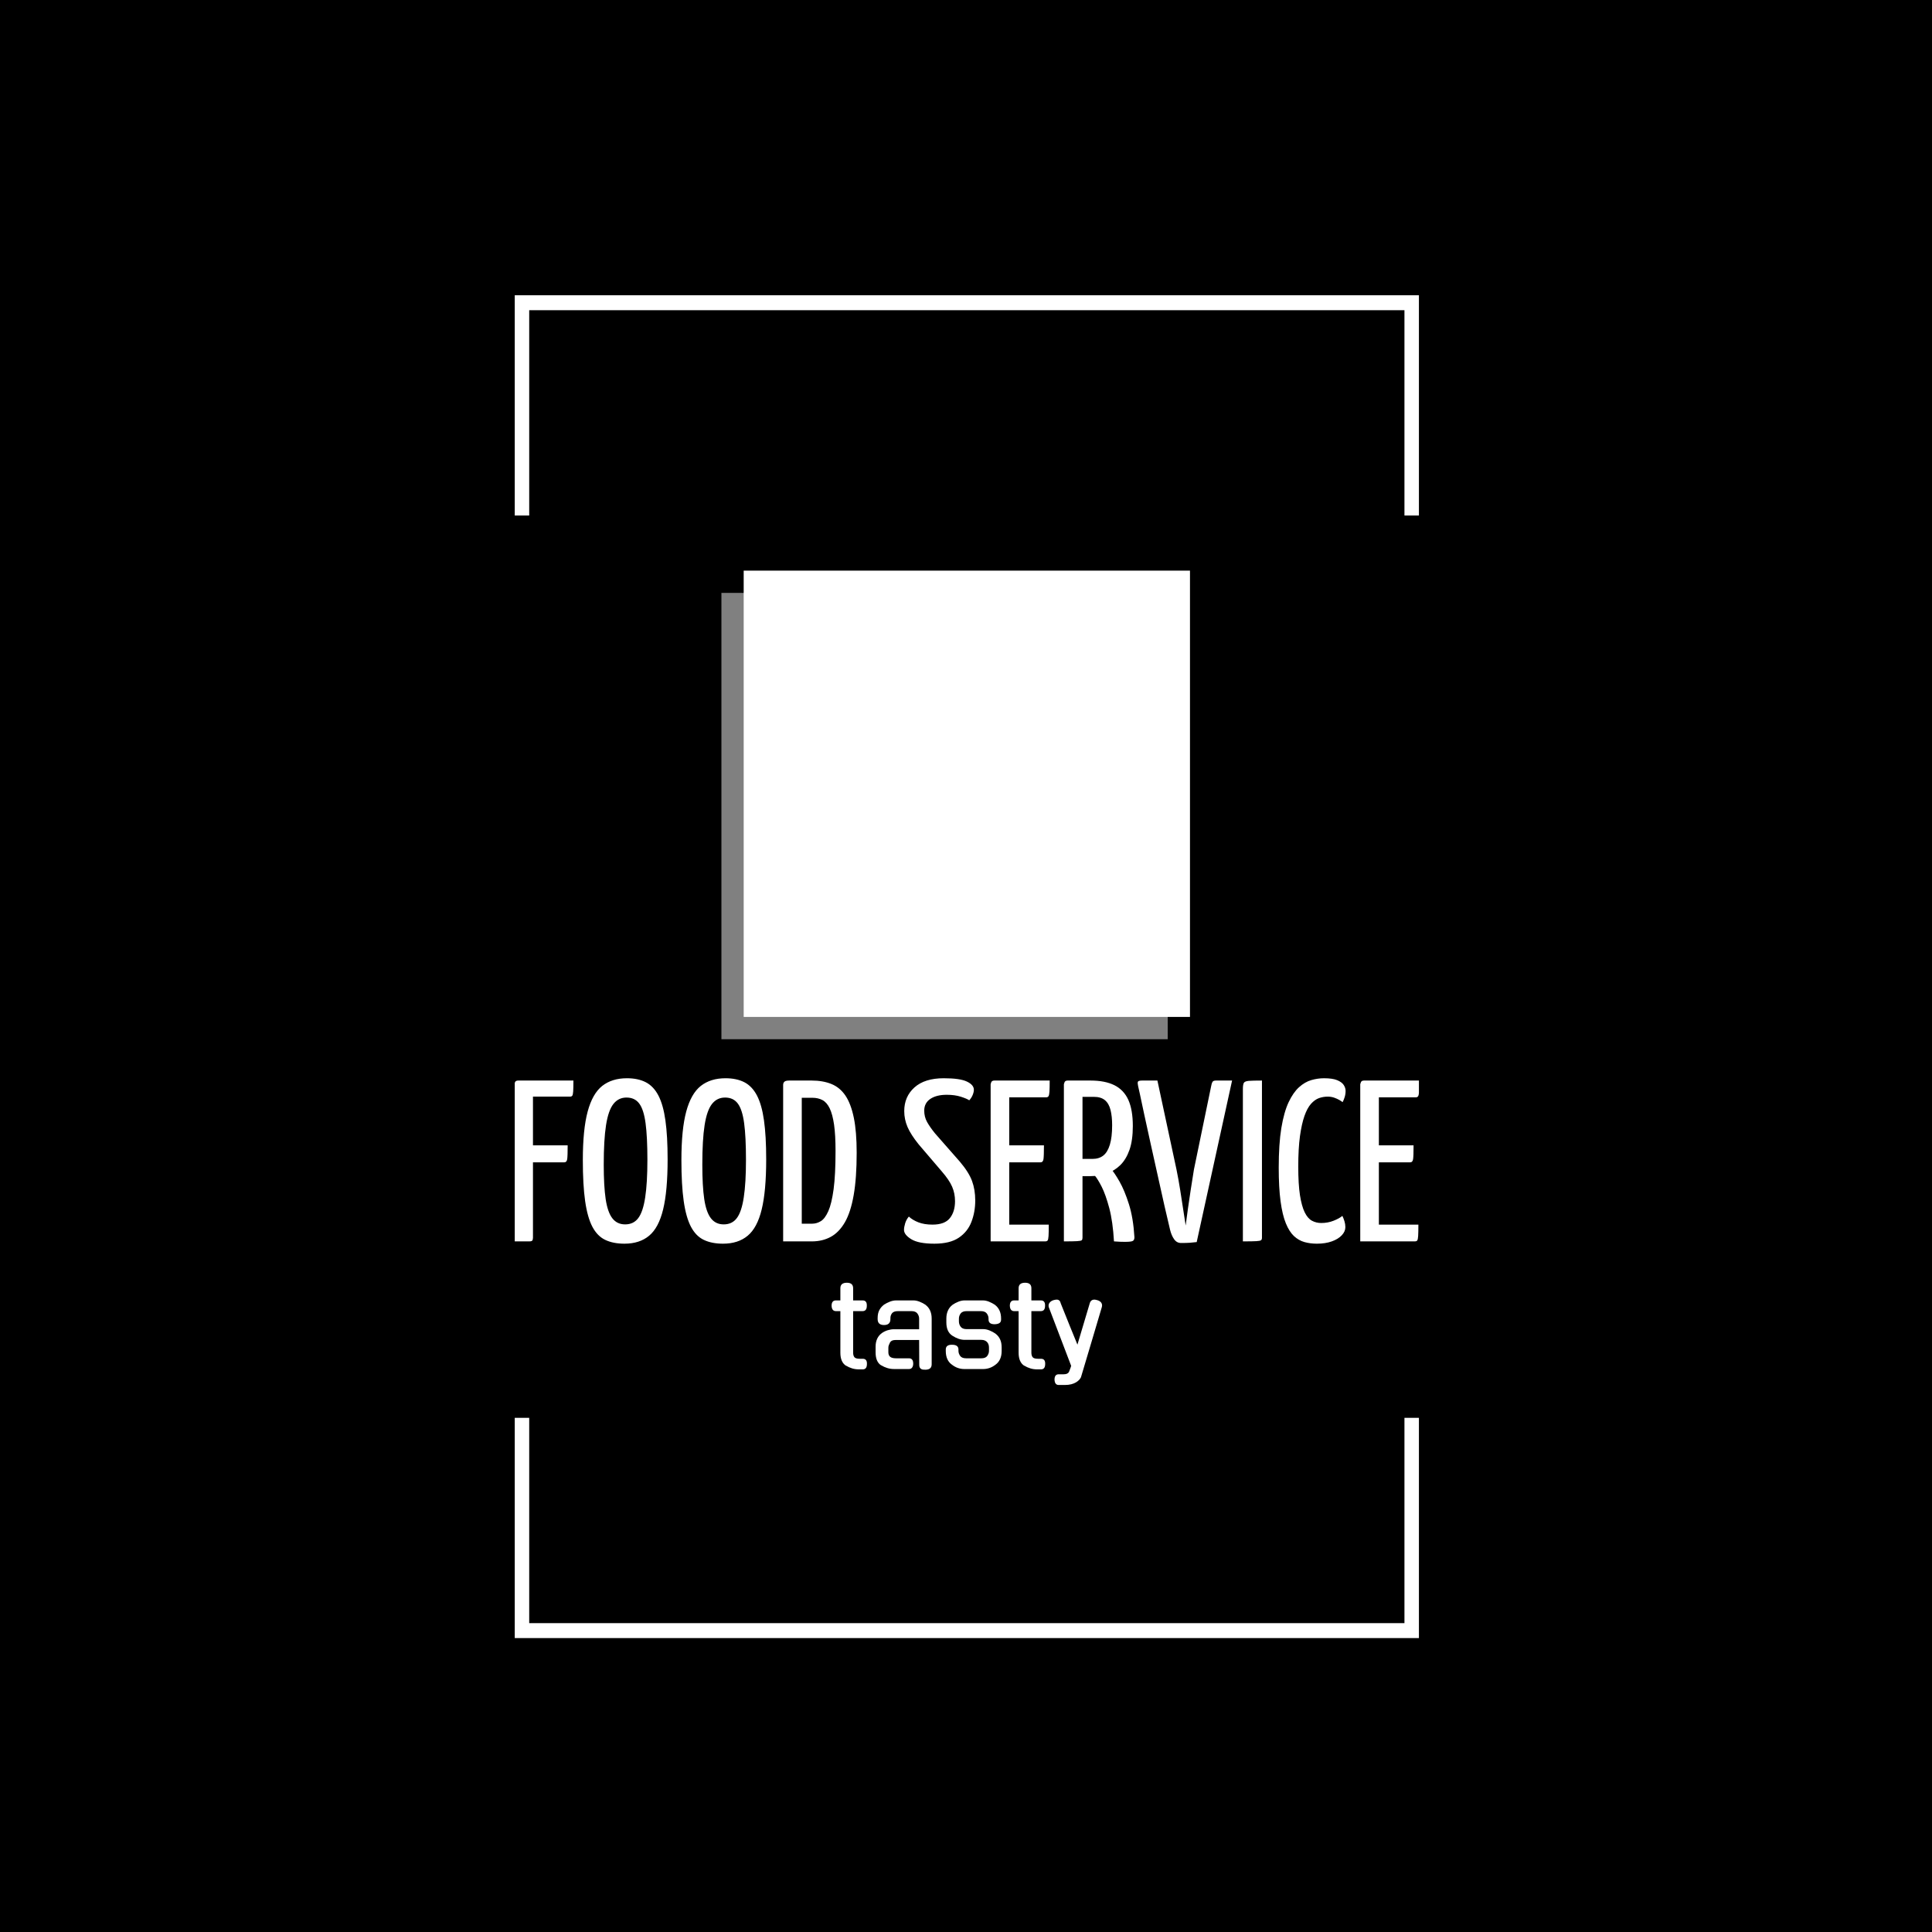 <svg xmlns="http://www.w3.org/2000/svg" version="1.1" xmlns:xlink="http://www.w3.org/1999/xlink" xmlns:svgjs="http://svgjs.dev/svgjs" width="1000" height="1000" viewBox="0 0 1000 1000"><rect width="1000" height="1000" fill="#000000"></rect><g transform="matrix(0.468,0,0,0.468,266.43,150.283)"><svg viewBox="0 0 165 247" data-background-color="#ffffff" preserveAspectRatio="xMidYMid meet" height="1496" width="1000" xmlns="http://www.w3.org/2000/svg" xmlns:xlink="http://www.w3.org/1999/xlink"><defs></defs><g id="tight-bounds" transform="matrix(1,0,0,1,-0.136,-0.1)"><svg viewBox="0 0 165.273 247.2" height="247.2" width="165.273"><g><svg></svg></g><g><svg viewBox="0 0 165.273 247.2" height="247.2" width="165.273"><g transform="matrix(1,0,0,1,0,47.215)"><svg viewBox="0 0 165.273 152.77" height="152.77" width="165.273"><g><svg viewBox="0 0 244.431 225.94" height="152.77" width="165.273"><g transform="matrix(1,0,0,1,0,143.102)"><svg viewBox="0 0 244.431 82.838" height="82.838" width="244.431"><g><svg viewBox="0 0 244.431 82.838" height="82.838" width="244.431"><g><svg viewBox="0 0 244.431 44.679" height="44.679" width="244.431"><g transform="matrix(1,0,0,1,0,0)"><svg width="244.431" viewBox="2.2 -35.5 196.92 36" height="44.679" data-palette-color="#ff5858"><path d="M5.5 0L2.2 0 2.2-34.2Q2.2-34.2 2.33-34.6 2.45-35 3.05-35L3.05-35 15.05-35Q15.05-33.35 15-32.63 14.95-31.9 14.8-31.7 14.65-31.5 14.3-31.5L14.3-31.5 6.25-31.5 6.25-0.8Q6.25-0.8 6.2-0.4 6.15 0 5.5 0L5.5 0ZM13.05-17.2L2.75-17.2 2.75-20.9 13.8-20.9Q13.8-18.6 13.7-17.9 13.6-17.2 13.05-17.2L13.05-17.2ZM26.15 0.5L26.15 0.5Q23.7 0.5 21.97-0.33 20.25-1.15 19.17-3.2 18.1-5.25 17.6-8.78 17.1-12.3 17.1-17.7L17.1-17.7Q17.1-24.35 18.15-28.25 19.2-32.15 21.32-33.83 23.45-35.5 26.7-35.5L26.7-35.5Q29.1-35.5 30.8-34.63 32.5-33.75 33.55-31.73 34.6-29.7 35.07-26.33 35.55-22.95 35.55-17.85L35.55-17.85Q35.55-10.95 34.57-6.95 33.6-2.95 31.52-1.23 29.45 0.5 26.15 0.5ZM26.3-3.7L26.3-3.7Q28.15-3.7 29.17-5.08 30.2-6.45 30.67-9.58 31.15-12.7 31.15-17.75L31.15-17.75Q31.15-22.75 30.75-25.73 30.35-28.7 29.37-30 28.4-31.3 26.6-31.3L26.6-31.3Q24.85-31.3 23.75-29.9 22.65-28.5 22.15-25.3 21.65-22.1 21.65-16.7L21.65-16.7Q21.65-12.05 22.07-9.2 22.5-6.35 23.52-5.03 24.55-3.7 26.3-3.7ZM47.6 0.5L47.6 0.5Q45.15 0.5 43.42-0.33 41.7-1.15 40.62-3.2 39.55-5.25 39.05-8.78 38.55-12.3 38.55-17.7L38.55-17.7Q38.55-24.35 39.6-28.25 40.65-32.15 42.77-33.83 44.9-35.5 48.15-35.5L48.15-35.5Q50.55-35.5 52.25-34.63 53.95-33.75 55-31.73 56.05-29.7 56.52-26.33 57-22.95 57-17.85L57-17.85Q57-10.95 56.02-6.95 55.05-2.95 52.97-1.23 50.9 0.5 47.6 0.5ZM47.75-3.7L47.75-3.7Q49.6-3.7 50.62-5.08 51.65-6.45 52.12-9.58 52.6-12.7 52.6-17.75L52.6-17.75Q52.6-22.75 52.2-25.73 51.8-28.7 50.82-30 49.85-31.3 48.05-31.3L48.05-31.3Q46.3-31.3 45.2-29.9 44.1-28.5 43.6-25.3 43.1-22.1 43.1-16.7L43.1-16.7Q43.1-12.05 43.52-9.2 43.95-6.35 44.97-5.03 46-3.7 47.75-3.7ZM66.94 0L60.69 0 60.69-34.05Q60.69-34.5 60.97-34.75 61.24-35 62.04-35L62.04-35 66.89-35Q69.34-35 71.19-34.25 73.04-33.5 74.24-31.73 75.44-29.95 76.07-26.9 76.69-23.85 76.69-19.3L76.69-19.3Q76.69-13.8 76.04-10.08 75.39-6.35 74.12-4.15 72.84-1.95 71.04-0.98 69.24 0 66.94 0L66.94 0ZM64.74-31.25L64.74-3.85 66.99-3.85Q67.99-3.85 68.89-4.4 69.79-4.95 70.52-6.58 71.24-8.2 71.67-11.35 72.09-14.5 72.09-19.7L72.09-19.7Q72.09-23.15 71.77-25.4 71.44-27.65 70.82-28.95 70.19-30.25 69.24-30.75 68.29-31.25 67.04-31.25L67.04-31.25 64.74-31.25ZM93.59 0.5L93.59 0.5Q90.14 0.5 88.56-0.48 86.99-1.45 86.99-2.5L86.99-2.5Q86.99-3.1 87.24-3.93 87.49-4.75 88.04-5.4L88.04-5.4Q88.84-4.65 90.11-4.15 91.39-3.65 93.19-3.65L93.19-3.65Q95.84-3.65 96.96-5.05 98.09-6.45 98.09-8.75L98.09-8.75Q98.09-10.45 97.46-11.9 96.84-13.35 95.19-15.25L95.19-15.25 90.19-21.1Q88.49-23.2 87.76-24.88 87.04-26.55 87.04-28.35L87.04-28.35Q87.04-31.5 89.26-33.5 91.49-35.5 95.64-35.5L95.64-35.5Q99.19-35.5 100.69-34.77 102.19-34.05 102.19-33L102.19-33Q102.19-32.5 101.94-31.88 101.69-31.25 101.19-30.7L101.19-30.7Q100.69-31.05 99.36-31.48 98.04-31.9 96.29-31.9L96.29-31.9Q94.04-31.9 92.71-31 91.39-30.1 91.39-28.45L91.39-28.45Q91.39-27.1 92.01-25.98 92.64-24.85 93.74-23.5L93.74-23.5 99.14-17.35Q101.09-15.05 101.79-13.15 102.49-11.25 102.49-8.9L102.49-8.9Q102.49-6.4 101.66-4.25 100.84-2.1 98.91-0.8 96.99 0.5 93.59 0.5ZM117.69 0L105.84 0 105.84-34.2Q105.84-34.2 105.96-34.6 106.09-35 106.69-35L106.69-35 118.69-35Q118.69-33.35 118.64-32.6 118.59-31.85 118.44-31.6 118.29-31.35 117.94-31.35L117.94-31.35 109.89-31.35 109.89-3.65 118.49-3.65Q118.49-1.95 118.44-1.18 118.39-0.4 118.24-0.2 118.09 0 117.69 0L117.69 0ZM116.69-17.2L106.39-17.2 106.39-20.9 117.44-20.9Q117.44-18.6 117.34-17.9 117.24-17.2 116.69-17.2L116.69-17.2ZM127.63-14.2L123.18-14.2Q122.43-14.2 122.38-14.45 122.33-14.7 122.33-15.3L122.33-15.3 122.33-34.05Q122.33-34.2 122.36-34.6 122.38-35 122.93-35L122.93-35 127.58-35Q130.73-35 132.78-33.98 134.83-32.95 135.81-30.78 136.78-28.6 136.78-25.1L136.78-25.1Q136.78-22 136.06-19.93 135.33-17.85 134.06-16.6 132.78-15.35 131.13-14.78 129.48-14.2 127.63-14.2L127.63-14.2ZM121.78 0L121.78 0 121.78-34.2Q121.78-34.2 121.91-34.6 122.03-35 122.63-35L122.63-35 125.03-35Q125.63-35 125.73-34.6 125.83-34.2 125.83-34.2L125.83-34.2 125.83-0.8Q125.83-0.4 125.66-0.25 125.48-0.1 124.63-0.05 123.78 0 121.78 0ZM135.08 0.1L135.08 0.1Q134.63 0.1 134.01 0.08 133.38 0.05 132.68 0L132.68 0Q132.43-4.3 131.66-7.23 130.88-10.15 130.01-11.88 129.13-13.6 128.48-14.35 127.83-15.1 127.83-15.1L127.83-15.1Q127.83-15.1 127.73-15.4 127.63-15.7 128.13-16L128.13-16 130.33-17.2Q130.93-17.2 131.18-16.75L131.18-16.75Q131.18-16.75 131.98-15.85 132.78-14.95 133.88-13.03 134.98-11.1 135.93-8.1 136.88-5.1 137.13-0.9L137.13-0.9Q137.13-0.35 136.83-0.13 136.53 0.1 135.08 0.1ZM125.73-31.45L125.73-17.95 128.03-17.95Q129.43-17.95 130.36-18.68 131.28-19.4 131.78-21.03 132.28-22.65 132.28-25.3L132.28-25.3Q132.28-27.2 131.93-28.6 131.58-30 130.71-30.73 129.83-31.45 128.33-31.45L128.33-31.45 125.73-31.45ZM147.28 0.35L147.28 0.35Q146.33 0.35 145.76-0.48 145.18-1.3 144.88-2.55L144.88-2.55Q144.38-4.6 143.68-7.68 142.98-10.75 142.21-14.28 141.43-17.8 140.66-21.25 139.88-24.7 139.28-27.55 138.68-30.4 138.31-32.1 137.93-33.8 137.93-33.8L137.93-33.8Q137.78-34.45 137.88-34.73 137.98-35 138.83-35L138.83-35 142.13-35 146.28-15.65Q146.73-13.45 147.08-11.23 147.43-9 147.73-7.03 148.03-5.05 148.28-3.45L148.28-3.45Q148.48-5.05 148.76-7.03 149.03-9 149.38-11.23 149.73-13.45 150.08-15.65L150.08-15.65 153.83-33.8Q153.93-34.4 154.11-34.7 154.28-35 154.88-35L154.88-35 158.38-35 150.68 0.15Q149.88 0.25 149.16 0.3 148.43 0.35 147.28 0.35ZM160.73 0L160.73 0 160.73-33.15Q160.73-34.1 160.93-34.48 161.13-34.85 162-34.93 162.88-35 164.88-35L164.88-35 164.88-0.8Q164.88-0.4 164.68-0.25 164.48-0.1 163.65-0.05 162.83 0 160.73 0ZM176.83 0.5L176.83 0.5Q175.38 0.5 174.13 0.15 172.88-0.2 171.85-1.15 170.83-2.1 170.08-3.93 169.33-5.75 168.93-8.72 168.53-11.7 168.53-16.05L168.53-16.05Q168.53-21.2 169.1-24.68 169.68-28.15 170.68-30.28 171.68-32.4 172.95-33.55 174.23-34.7 175.63-35.1 177.03-35.5 178.38-35.5L178.38-35.5Q180.23-35.5 181.25-35.08 182.28-34.65 182.68-34.02 183.08-33.4 183.08-32.75L183.08-32.75Q183.08-32.05 182.88-31.4 182.68-30.75 182.43-30.3L182.43-30.3Q182.18-30.5 181.7-30.78 181.23-31.05 180.58-31.28 179.93-31.5 179.18-31.5L179.18-31.5Q178.23-31.5 177.3-31.18 176.38-30.85 175.55-29.93 174.73-29 174.13-27.3 173.53-25.6 173.15-22.9 172.78-20.2 172.78-16.25L172.78-16.25Q172.78-12.45 173.15-10.05 173.53-7.65 174.18-6.33 174.83-5 175.75-4.5 176.68-4 177.78-4L177.78-4Q179.23-4 180.48-4.5 181.73-5 182.38-5.55L182.38-5.55Q182.63-5.05 182.83-4.4 183.03-3.75 183.03-3.1L183.03-3.1Q183.03-2.15 182.25-1.33 181.48-0.5 180.08 0 178.68 0.5 176.83 0.5ZM198.12 0L186.27 0 186.27-34.2Q186.27-34.2 186.4-34.6 186.52-35 187.12-35L187.12-35 199.12-35Q199.12-33.35 199.07-32.6 199.02-31.85 198.87-31.6 198.72-31.35 198.37-31.35L198.37-31.35 190.32-31.35 190.32-3.65 198.92-3.65Q198.92-1.95 198.87-1.18 198.82-0.4 198.67-0.2 198.52 0 198.12 0L198.12 0ZM197.12-17.2L186.82-17.2 186.82-20.9 197.87-20.9Q197.87-18.6 197.77-17.9 197.67-17.2 197.12-17.2L197.12-17.2Z" opacity="1" transform="matrix(1,0,0,1,0,0)" fill="#ffffff" class="undefined-text-0" data-fill-palette-color="primary" id="text-0"></path></svg></g></svg></g><g transform="matrix(1,0,0,1,85.69,55.227)"><svg viewBox="0 0 73.052 27.612" height="27.612" width="73.052"><g transform="matrix(1,0,0,1,0,0)"><svg width="73.052" viewBox="0.65 -37.85 118.65 44.85" height="27.612" data-palette-color="#ff5858"><path d="M14.25-25.4L10.1-25.4 10.1-7.2Q10.1-5.9 10.65-5.2 11.2-4.5 13-4.5L13-4.5 14.3-4.5Q16.25-4.5 16.15-2.2L16.15-2.2Q16.15 0.15 14.3 0.15L14.3 0.15 12.65 0.15Q11.05 0.15 9.65-0.28 8.25-0.7 6.95-1.5L6.95-1.5 6.95-1.45Q4.5-3.05 4.5-7.15L4.5-7.15 4.5-25.4 2.55-25.4Q0.75-25.4 0.65-27.75L0.65-27.75Q0.65-30.1 2.55-30.1L2.55-30.1 4.5-30.1 4.5-35.45Q4.5-37.85 7.35-37.85L7.35-37.85Q10.1-37.85 10.1-35.45L10.1-35.45 10.1-30.1 14.25-30.1Q16.2-30.1 16.1-27.75L16.1-27.75Q16.1-25.4 14.25-25.4L14.25-25.4ZM34.6 0L28.05 0Q26.5 0 25.1-0.43 23.7-0.85 22.4-1.65L22.4-1.65 22.4-1.6Q19.95-3.15 19.95-7.3L19.95-7.3 19.95-9.75Q19.95-11.8 20.67-13.33 21.4-14.85 22.7-15.75L22.7-15.75 22.65-15.75Q23.9-16.6 25.3-17.03 26.7-17.45 28-17.45L28-17.45 39.05-17.45 39.05-22.1Q39.05-23.35 38.27-24.38 37.5-25.4 35.65-25.4L35.65-25.4 29.8-25.4Q27.9-25.4 27.17-24.48 26.45-23.55 26.45-22.3L26.45-22.3 26.45-21.9Q26.45-19.3 23.65-19.3L23.65-19.3Q20.85-19.3 20.85-21.9L20.85-21.9 20.85-22.35Q20.85-24.4 21.57-25.8 22.3-27.2 23.55-28.15L23.55-28.15 23.5-28.15Q24.8-29 26.22-29.55 27.65-30.1 28.95-30.1L28.95-30.1 36.55-30.1Q37.8-30.1 39.22-29.55 40.65-29 41.9-28.15L41.9-28.15 41.85-28.15Q43.15-27.2 43.85-25.68 44.55-24.15 44.55-22.15L44.55-22.15 44.55-2.1Q44.55 0.3 41.8 0.3L41.8 0.3Q41.25 0.3 40.77 0.25 40.3 0.2 39.92-0.03 39.55-0.25 39.32-0.68 39.1-1.1 39.1-1.8L39.1-1.8 39.05-12.75 28.95-12.75Q27.85-12.75 27.25-12.5 26.65-12.25 26.3-11.7L26.3-11.7Q25.9-10.85 25.72-10.38 25.55-9.9 25.55-9.3L25.55-9.3 25.55-7.35Q25.55-6.05 26.32-5.38 27.1-4.7 29-4.7L29-4.7 34.6-4.7Q36.45-4.7 36.45-2.35L36.45-2.35Q36.45-1.35 36-0.68 35.55 0 34.6 0L34.6 0ZM59.9-17.5L67.25-17.5Q68.5-17.5 69.92-16.93 71.34-16.35 72.59-15.5L72.59-15.5 72.55-15.5Q73.84-14.55 74.55-13.05 75.25-11.55 75.25-9.45L75.25-9.45 75.25-7.95Q75.25-3.85 72.55-1.9L72.55-1.9Q71.25-0.9 69.9-0.45 68.55 0 67.25 0L67.25 0 58.75 0Q57.45 0 56.09-0.45 54.75-0.9 53.45-1.9L53.45-1.9Q50.74-3.8 50.74-7.95L50.74-7.95 50.74-8.55Q50.74-10.7 53.5-10.65L53.5-10.65Q56.3-10.65 56.3-8.55L56.3-8.55 56.3-8Q56.3-6.8 57.05-5.75 57.8-4.7 59.7-4.7L59.7-4.7 66.3-4.7Q68.19-4.7 68.94-5.75 69.69-6.8 69.69-8L69.69-8 69.69-9.4Q69.69-10.05 69.52-10.65 69.34-11.25 68.94-11.73 68.55-12.2 67.9-12.5 67.25-12.8 66.3-12.8L66.3-12.8 59-12.8Q56.45-12.8 53.65-14.6L53.65-14.6Q50.99-16.3 50.99-20.45L50.99-20.45 50.99-22.15Q50.99-24.15 51.7-25.68 52.4-27.2 53.7-28.15L53.7-28.15 53.65-28.15Q54.9-29 56.3-29.55 57.7-30.1 59-30.1L59-30.1 67-30.1Q68.3-30.1 69.67-29.55 71.05-29 72.34-28.15L72.34-28.15 72.3-28.15Q73.59-27.2 74.3-25.68 75-24.15 75-22.15L75-22.15 75-21.7Q75-20.65 74.3-20.18 73.59-19.7 72.25-19.65L72.25-19.65Q69.5-19.6 69.5-21.7L69.5-21.7 69.5-22.1Q69.5-23.35 68.72-24.38 67.94-25.4 66.09-25.4L66.09-25.4 59.9-25.4Q58.05-25.4 57.27-24.38 56.5-23.35 56.5-22.1L56.5-22.1 56.5-20.9Q56.5-19.6 57.27-18.55 58.05-17.5 59.9-17.5L59.9-17.5ZM92.44-25.4L88.29-25.4 88.29-7.2Q88.29-5.9 88.84-5.2 89.39-4.5 91.19-4.5L91.19-4.5 92.49-4.5Q94.44-4.5 94.34-2.2L94.34-2.2Q94.34 0.15 92.49 0.15L92.49 0.15 90.84 0.15Q89.24 0.15 87.84-0.28 86.44-0.7 85.14-1.5L85.14-1.5 85.14-1.45Q82.69-3.05 82.69-7.15L82.69-7.15 82.69-25.4 80.74-25.4Q78.94-25.4 78.84-27.75L78.84-27.75Q78.84-30.1 80.74-30.1L80.74-30.1 82.69-30.1 82.69-35.45Q82.69-37.85 85.54-37.85L85.54-37.85Q88.29-37.85 88.29-35.45L88.29-35.45 88.29-30.1 92.44-30.1Q94.39-30.1 94.29-27.75L94.29-27.75Q94.29-25.4 92.44-25.4L92.44-25.4ZM102.89 7L100.29 7Q98.54 7 98.44 4.65L98.44 4.65Q98.44 2.3 100.29 2.3L100.29 2.3 102.49 2.3Q104.24 2.3 104.79 1.25L104.79 1.25 105.49-0.6 105.74-1.4 95.99-26.95 95.99-26.9Q95.59-28.1 96.17-28.95 96.74-29.8 97.94-30.2L97.94-30.2Q98.84-30.45 99.39-30.45L99.39-30.45Q100.84-30.45 101.19-28.75L101.19-28.75 105.14-18.9 108.49-10.7 113.84-28.65Q114.29-30.45 115.94-30.45L115.94-30.45Q116.34-30.45 117.24-30.2L117.24-30.2Q118.44-29.85 118.97-29.05 119.49-28.25 119.19-27.15L119.19-27.15Q116.94-19.5 114.62-11.75 112.29-4 110.04 3.6L110.04 3.6Q109.79 4.15 109.27 4.73 108.74 5.3 107.89 5.83 107.04 6.35 105.79 6.68 104.54 7 102.89 7L102.89 7Z" opacity="1" transform="matrix(1,0,0,1,0,0)" fill="#ffffff" class="undefined-text-1" data-fill-palette-color="secondary" id="text-1"></path></svg></g></svg></g></svg></g></svg></g><g transform="matrix(1,0,0,1,55.939,0)"><svg viewBox="0 0 132.554 132.554" height="132.554" width="132.554"><g><svg></svg></g><g id="icon-0"><svg viewBox="0 0 132.554 132.554" height="132.554" width="132.554"><g><rect width="120.526" height="120.526" x="6.014" y="6.014" fill="#ffffff" data-fill-palette-color="accent"></rect><rect width="120.526" height="120.526" x="2.6645352591003757e-15" y="12.028" fill="#ffffff" opacity="0.5" data-fill-palette-color="accent"></rect></g><g transform="matrix(1,0,0,1,17.183,17.183)"><svg viewBox="0 0 98.188 98.188" height="98.188" width="98.188"><g><svg xmlns="http://www.w3.org/2000/svg" xmlns:xlink="http://www.w3.org/1999/xlink" version="1.1" x="0" y="0" viewBox="2 2 66 66" style="enable-background:new 0 0 70 70;" xml:space="preserve" height="98.188" width="98.188" class="icon-x-0" data-fill-palette-color="background" id="x-0"><g fill="#ffffff" data-fill-palette-color="background"><g fill="#ffffff" data-fill-palette-color="background"><path d="M35 68C16.804 68 2 53.196 2 35S16.804 2 35 2s33 14.804 33 33S53.196 68 35 68zM35 4C17.907 4 4 17.906 4 35s13.907 31 31 31 31-13.906 31-31S52.093 4 35 4z" fill="#ffffff" data-fill-palette-color="background"></path></g><g fill="#ffffff" data-fill-palette-color="background"><g fill="#ffffff" data-fill-palette-color="background"><g fill="#ffffff" data-fill-palette-color="background"><path d="M47.122 32.207c-2.75 0-4.987-2.237-4.987-4.987s2.237-4.987 4.987-4.987 4.987 2.237 4.987 4.987S49.872 32.207 47.122 32.207zM47.122 24.233c-1.647 0-2.987 1.34-2.987 2.987s1.34 2.987 2.987 2.987 2.987-1.34 2.987-2.987S48.769 24.233 47.122 24.233z" fill="#ffffff" data-fill-palette-color="background"></path></g><g fill="#ffffff" data-fill-palette-color="background"><path d="M22.878 32.207c-2.75 0-4.987-2.237-4.987-4.987s2.237-4.987 4.987-4.987 4.987 2.237 4.987 4.987S25.627 32.207 22.878 32.207zM22.878 24.233c-1.647 0-2.987 1.34-2.987 2.987s1.34 2.987 2.987 2.987 2.987-1.34 2.987-2.987S24.525 24.233 22.878 24.233z" fill="#ffffff" data-fill-palette-color="background"></path></g></g><g fill="#ffffff" data-fill-palette-color="background"><g fill="#ffffff" data-fill-palette-color="background"><path d="M51.894 20.065c-0.229 0-0.46-0.079-0.648-0.239-2.45-2.091-7.849-1.091-9.722-0.529-0.528 0.159-1.086-0.141-1.246-0.671-0.159-0.529 0.142-1.086 0.671-1.245 0.319-0.095 7.823-2.296 11.594 0.923 0.42 0.359 0.47 0.99 0.112 1.41C52.458 19.946 52.177 20.065 51.894 20.065z" fill="#ffffff" data-fill-palette-color="background"></path></g><g fill="#ffffff" data-fill-palette-color="background"><path d="M18.106 20.065c-0.283 0-0.563-0.119-0.761-0.351-0.358-0.42-0.309-1.051 0.112-1.41 3.772-3.219 11.276-1.018 11.594-0.923 0.528 0.158 0.828 0.716 0.67 1.245-0.158 0.529-0.717 0.829-1.244 0.671-1.876-0.56-7.278-1.557-9.723 0.529C18.566 19.986 18.335 20.065 18.106 20.065z" fill="#ffffff" data-fill-palette-color="background"></path></g></g></g><g fill="#ffffff" data-fill-palette-color="background"><path d="M20.814 51.569c-0.222 0-0.44-0.074-0.618-0.214-0.241-0.19-0.381-0.479-0.382-0.786 0-5.993 5.843-11.25 12.505-11.25h5.362c6.661 0 12.504 5.257 12.505 11.25 0 0.311-0.144 0.603-0.391 0.793-0.246 0.189-0.567 0.253-0.866 0.173-8.815-2.339-18.195-2.337-27.88 0.006C20.972 51.56 20.893 51.569 20.814 51.569zM32.319 41.319c-5.426 0-9.614 3.978-10.379 7.963 9.028-1.991 17.799-2 26.115-0.028-0.779-3.976-4.96-7.935-10.374-7.935H32.319z" fill="#ffffff" data-fill-palette-color="background"></path></g><g fill="#ffffff" data-fill-palette-color="background"><path d="M29.032 60.085c-0.877 0-1.716-0.249-2.442-0.731-0.969-0.643-1.618-1.63-1.827-2.78l-0.994-6.262c-0.086-0.545 0.286-1.058 0.831-1.144 0.549-0.087 1.058 0.285 1.145 0.831l0.99 6.24c0.107 0.587 0.449 1.109 0.961 1.448 0.555 0.369 1.242 0.487 1.934 0.333 0.36-0.088 0.706-0.239 1.008-0.444 0.51-0.358 1.358-1.162 1.134-2.403l-1.041-6.048c-0.094-0.544 0.271-1.062 0.816-1.155 0.546-0.093 1.062 0.272 1.155 0.816l1.04 6.04c0.301 1.674-0.435 3.321-1.971 4.398-0.514 0.347-1.076 0.593-1.686 0.743C29.731 60.046 29.379 60.084 29.032 60.085z" fill="#ffffff" data-fill-palette-color="background"></path></g></g></svg></g></svg></g></svg></g></svg></g><g></g></svg></g></svg></g><path d="M0 41.215L0 1 165.273 1 165.273 41.215 162.548 41.215 162.548 3.724 2.724 3.724 2.724 41.215 0 41.215M0 205.985L0 246.2 165.273 246.2 165.273 205.985 162.548 205.985 162.548 243.476 2.724 243.476 2.724 205.985 0 205.985" fill="#ffffff" stroke="transparent" data-fill-palette-color="primary"></path></svg></g></svg><rect width="165.273" height="247.2" fill="none" stroke="none" visibility="hidden"></rect></g></svg></g></svg>